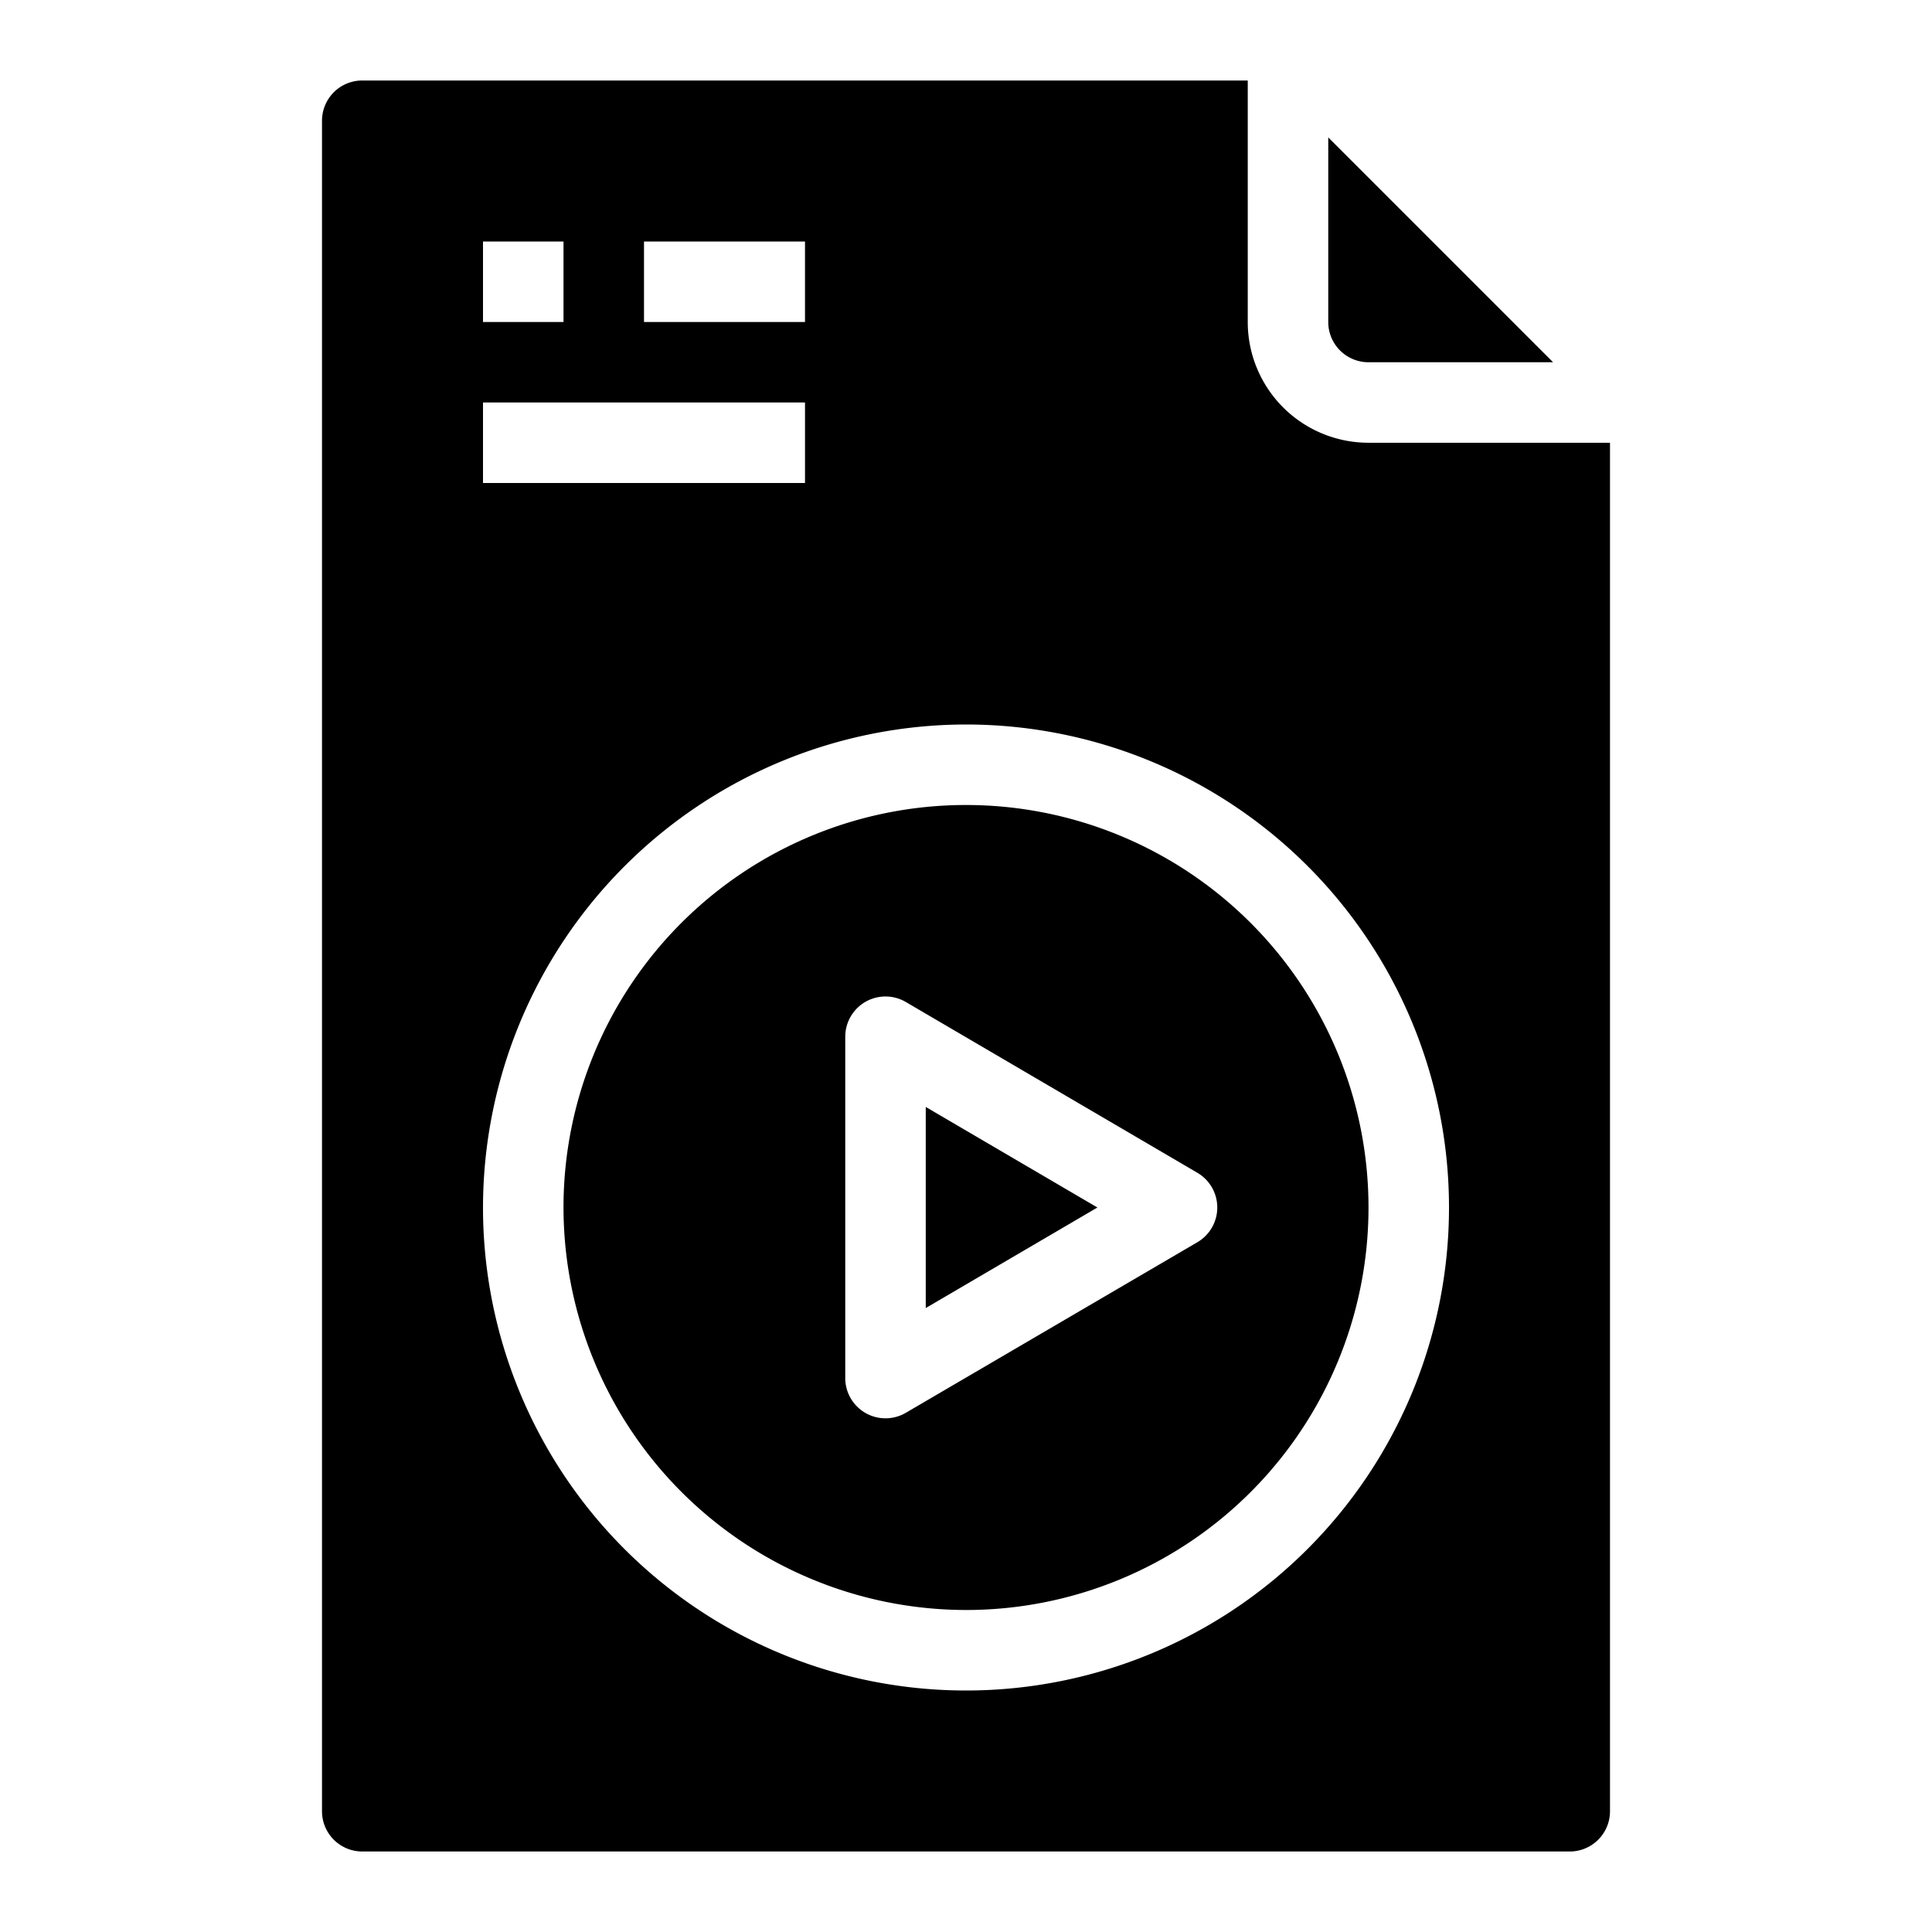 <svg xmlns="http://www.w3.org/2000/svg" viewBox="0 0 48 48" x="0px" y="0px"><g><polygon points="23 27.502 23 32.498 27.264 30 23 27.502"></polygon><path d="M24,40A10,10,0,1,0,14,30,10.011,10.011,0,0,0,24,40ZM21,25.757a1,1,0,0,1,1.506-.862l7.242,4.242a1,1,0,0,1,0,1.726L22.506,35.1A1,1,0,0,1,21,34.243Z"></path><path d="M9,46H39a1,1,0,0,0,1-1V11H34a3,3,0,0,1-3-3V2H9A1,1,0,0,0,8,3V45A1,1,0,0,0,9,46ZM16,6h4V8H16ZM12,6h2V8H12Zm0,4h8v2H12Zm12,8A12,12,0,1,1,12,30,12.013,12.013,0,0,1,24,18Z"></path><path d="M38.586,9,33,3.414V8a1,1,0,0,0,1,1Z"></path></g></svg>